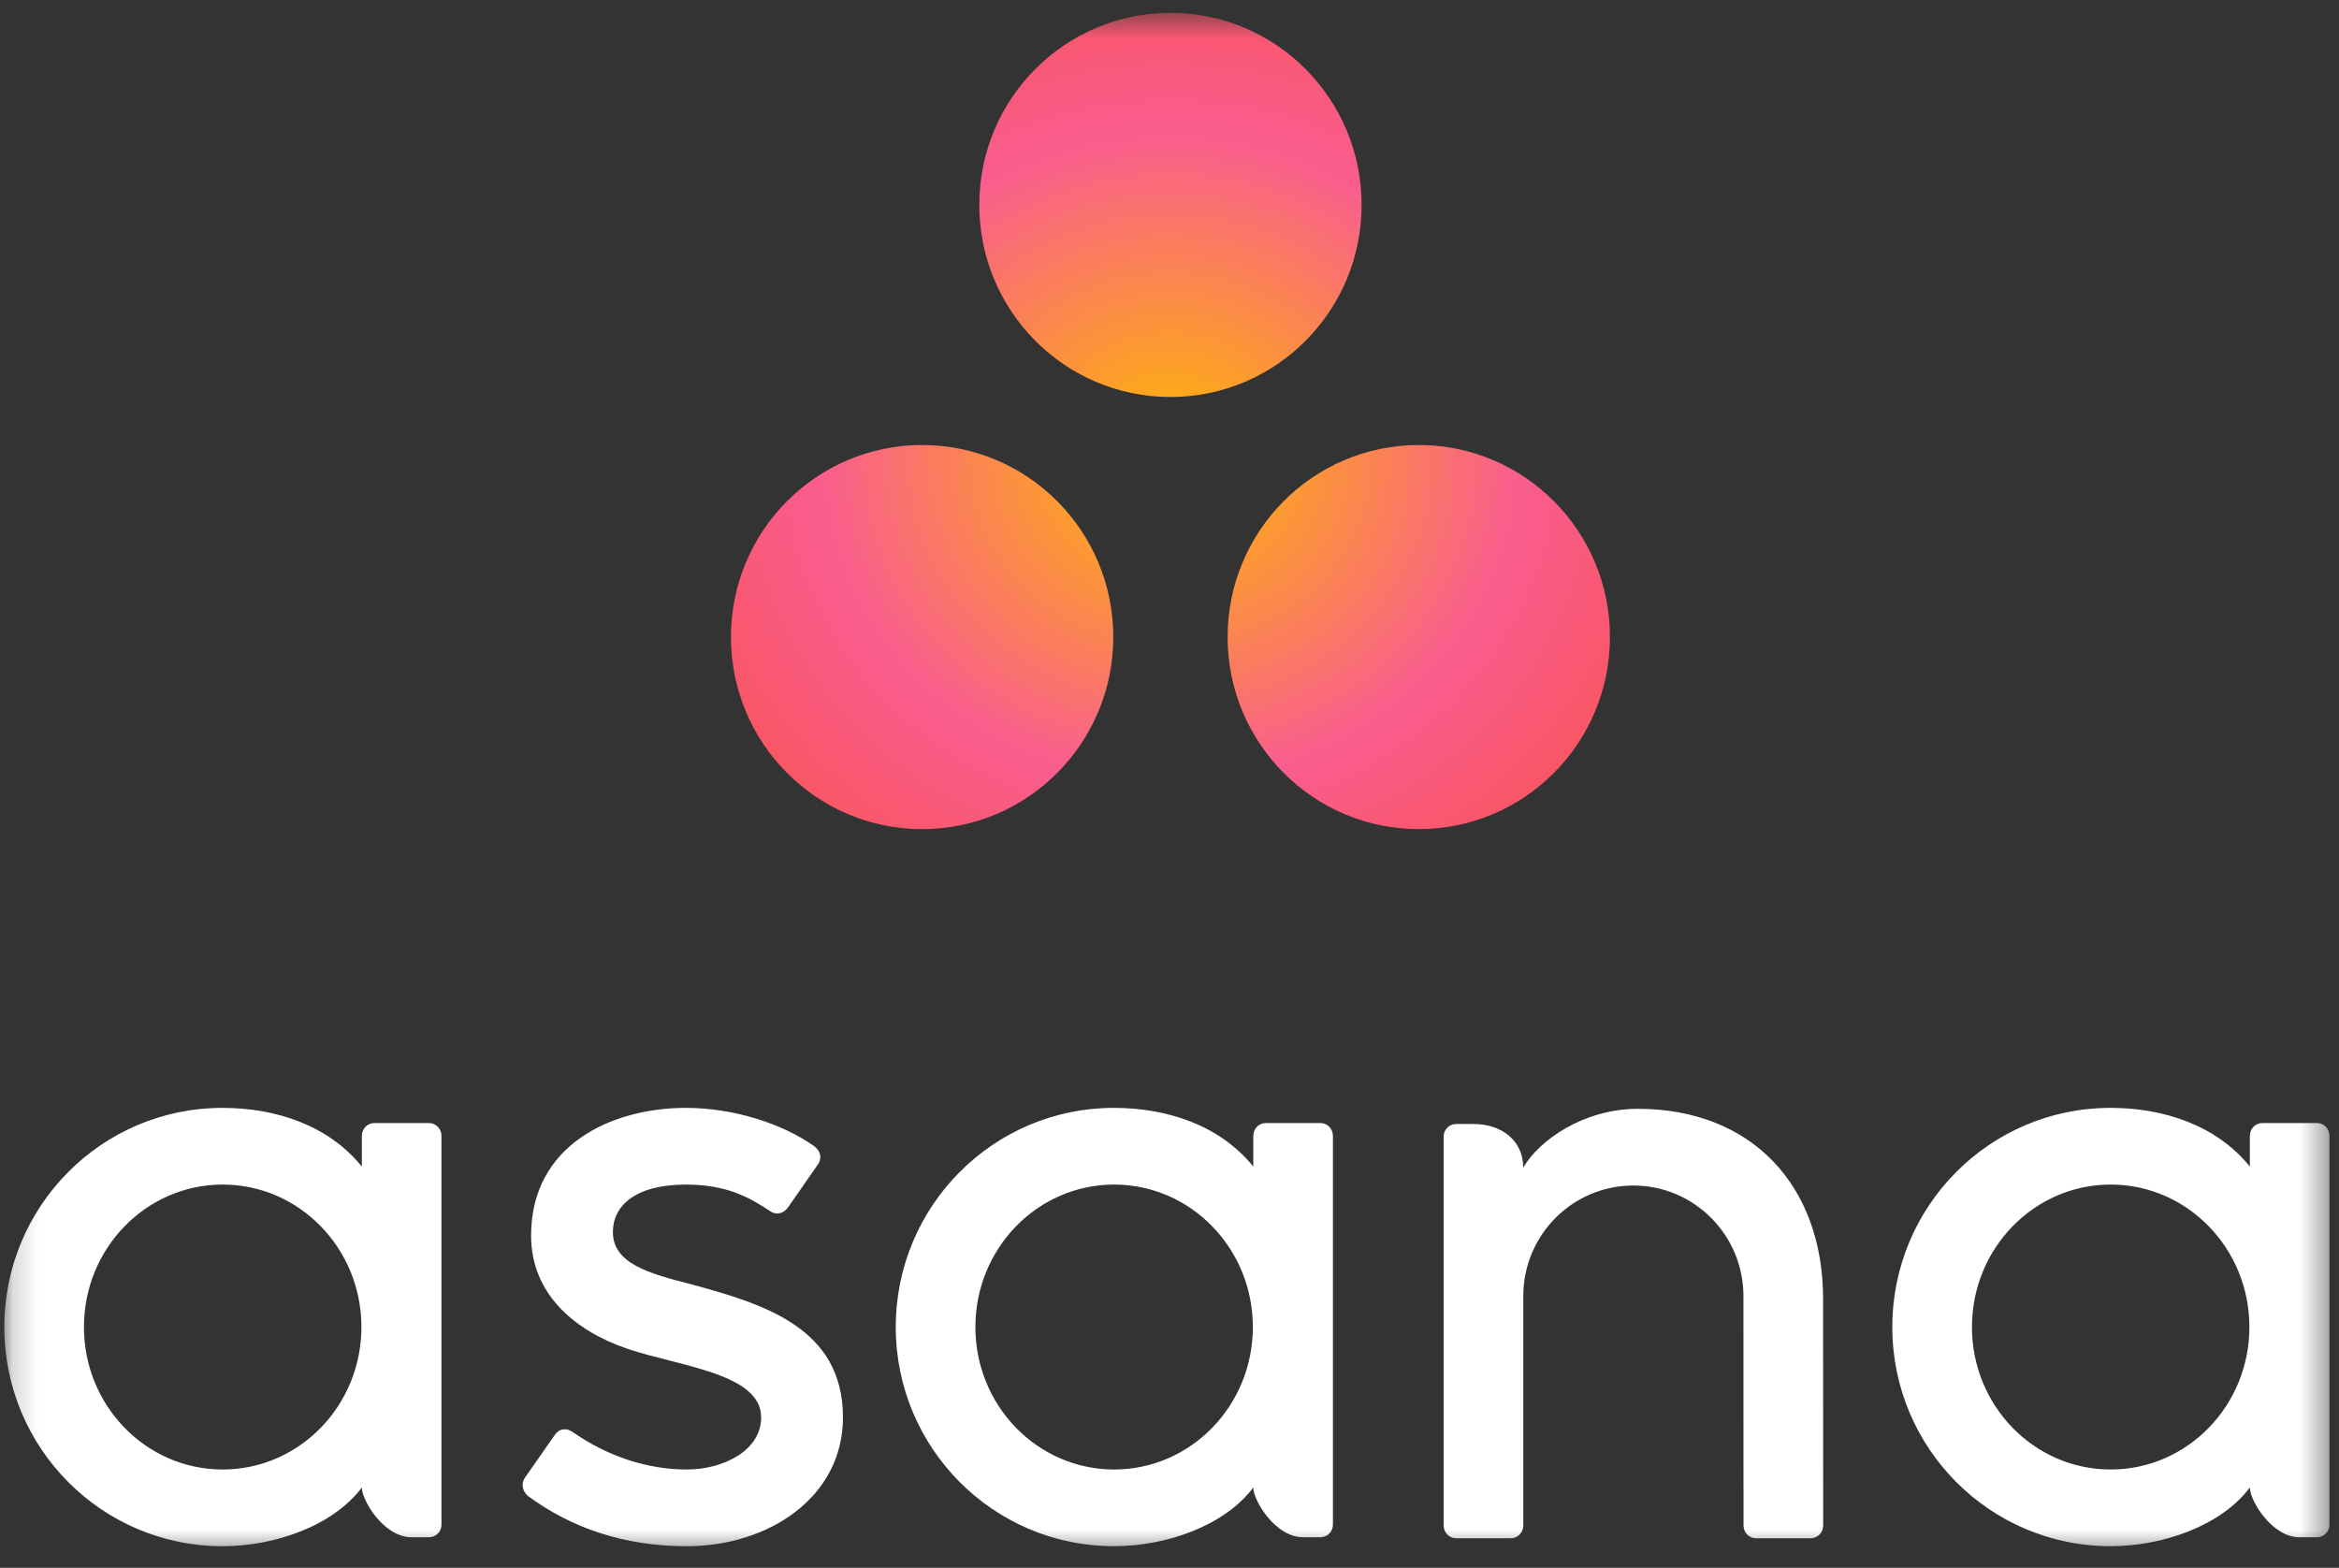 <svg width="91" height="61" viewBox="0 0 91 61" fill="none" xmlns="http://www.w3.org/2000/svg">
<rect x="0" y="0" width="91" height="61" fill="#333333" stroke="none"/>
<mask id="mask0_348_1013" style="mask-type:luminance" maskUnits="userSpaceOnUse" x="0" y="0" width="91" height="61">
<path d="M90.629 0.5H0.168V60.5H90.629V0.5Z" fill="white"/>
</mask>
<g mask="url(#mask0_348_1013)">
<path d="M8.663 57.174C5.682 57.174 3.266 54.693 3.266 51.631C3.266 48.57 5.682 46.088 8.663 46.088C11.645 46.088 14.061 48.57 14.061 51.631C14.06 54.693 11.644 57.174 8.663 57.174ZM14.078 57.877C14.078 58.385 14.943 59.81 16.004 59.81H16.691C16.957 59.81 17.175 59.591 17.175 59.324V44.155H17.173C17.159 43.9 16.948 43.695 16.691 43.695H14.563C14.305 43.695 14.095 43.9 14.081 44.155H14.078V45.388C12.774 43.774 10.718 43.104 8.655 43.104C3.967 43.104 0.168 46.922 0.168 51.631C0.168 56.341 3.967 60.159 8.655 60.159C10.717 60.159 12.964 59.355 14.078 57.875V57.877ZM22.262 55.705C23.682 56.694 25.234 57.174 26.724 57.174C28.145 57.174 29.613 56.434 29.613 55.147C29.613 53.428 26.413 53.16 24.404 52.475C22.393 51.788 20.662 50.369 20.662 48.072C20.662 44.556 23.78 43.104 26.69 43.104C28.534 43.104 30.436 43.715 31.67 44.59C32.095 44.913 31.836 45.285 31.836 45.285L30.659 46.974C30.526 47.165 30.252 47.317 29.963 47.123C29.169 46.596 28.286 46.089 26.69 46.089C24.714 46.089 23.845 46.912 23.845 47.934C23.845 49.158 25.235 49.543 26.863 49.961C29.701 50.729 32.796 51.653 32.796 55.147C32.796 58.245 29.912 60.159 26.724 60.159C24.309 60.159 22.253 59.467 20.528 58.196C20.169 57.834 20.419 57.499 20.419 57.499L21.591 55.819C21.829 55.503 22.13 55.613 22.262 55.705ZM48.76 57.877C48.76 58.385 49.626 59.81 50.687 59.81H51.373C51.64 59.81 51.858 59.591 51.858 59.324V44.155H51.855C51.841 43.9 51.631 43.695 51.373 43.695H49.244C48.987 43.695 48.777 43.9 48.763 44.155H48.76V45.388C47.456 43.774 45.4 43.104 43.338 43.104C38.65 43.104 34.85 46.921 34.85 51.631C34.85 56.34 38.65 60.158 43.338 60.158C45.399 60.158 47.647 59.354 48.76 57.875L48.76 57.877ZM43.346 57.174C40.364 57.174 37.948 54.693 37.948 51.631C37.948 48.57 40.365 46.088 43.346 46.088C46.326 46.088 48.743 48.57 48.743 51.631C48.743 54.693 46.326 57.174 43.346 57.174ZM70.931 58.398L70.929 50.55C70.929 46.125 68.152 43.141 63.721 43.141C61.607 43.141 59.877 44.369 59.264 45.425V45.41L59.261 45.422C59.26 44.354 58.397 43.732 57.334 43.732H56.651C56.384 43.732 56.166 43.951 56.166 44.219V57.915V57.917V59.388H56.169C56.183 59.643 56.393 59.849 56.651 59.849H58.779C58.812 59.849 58.844 59.844 58.875 59.839C58.889 59.836 58.902 59.831 58.916 59.827C58.932 59.822 58.948 59.818 58.963 59.811C58.983 59.804 58.999 59.793 59.017 59.783C59.025 59.778 59.035 59.774 59.043 59.769C59.064 59.755 59.084 59.739 59.103 59.721C59.106 59.718 59.11 59.716 59.112 59.713C59.134 59.693 59.153 59.671 59.17 59.646C59.223 59.573 59.256 59.484 59.261 59.388H59.264V50.428C59.264 48.052 61.181 46.125 63.547 46.125C65.912 46.125 67.829 48.052 67.829 50.428L67.831 57.918L67.832 57.915C67.832 57.922 67.833 57.928 67.833 57.935V59.388H67.836C67.85 59.643 68.06 59.849 68.318 59.849H70.446C70.479 59.849 70.511 59.844 70.542 59.839C70.555 59.836 70.566 59.831 70.578 59.828C70.596 59.823 70.614 59.818 70.63 59.811C70.648 59.804 70.664 59.794 70.68 59.785C70.69 59.779 70.701 59.776 70.71 59.769C70.731 59.756 70.748 59.74 70.766 59.725C70.77 59.72 70.775 59.717 70.78 59.713C70.8 59.694 70.817 59.672 70.834 59.651C70.835 59.648 70.837 59.647 70.838 59.645C70.89 59.573 70.922 59.485 70.928 59.39C70.928 59.389 70.928 59.388 70.928 59.388H70.931V58.398ZM87.532 57.877C87.532 58.385 88.396 59.81 89.457 59.81H90.145C90.411 59.81 90.629 59.591 90.629 59.324V44.155H90.626C90.613 43.9 90.402 43.695 90.145 43.695H88.016C87.758 43.695 87.549 43.9 87.535 44.155H87.532V45.388C86.227 43.774 84.171 43.104 82.109 43.104C77.421 43.104 73.621 46.921 73.621 51.631C73.621 56.34 77.421 60.158 82.109 60.158C84.171 60.158 86.418 59.354 87.531 57.875L87.532 57.877ZM82.118 57.174C79.136 57.174 76.72 54.693 76.72 51.631C76.72 48.57 79.137 46.088 82.118 46.088C85.098 46.088 87.514 48.57 87.514 51.631C87.514 54.693 85.098 57.174 82.118 57.174Z" fill="white"/>
<path d="M55.199 17.314C51.091 17.314 47.761 20.659 47.761 24.786C47.761 28.913 51.091 32.259 55.199 32.259C59.306 32.259 62.636 28.913 62.636 24.786C62.636 20.659 59.306 17.314 55.199 17.314ZM35.875 17.314C31.768 17.314 28.438 20.659 28.438 24.786C28.438 28.913 31.768 32.259 35.875 32.259C39.983 32.259 43.313 28.913 43.313 24.786C43.313 20.659 39.983 17.314 35.875 17.314ZM52.974 7.972C52.974 12.1 49.645 15.446 45.537 15.446C41.429 15.446 38.1 12.1 38.1 7.972C38.099 3.846 41.429 0.5 45.537 0.5C49.645 0.5 52.974 3.846 52.974 7.972Z" fill="url(#paint0_radial_348_1013)"/>
</g>
<defs>
<radialGradient id="paint0_radial_348_1013" cx="0" cy="0" r="1" gradientUnits="userSpaceOnUse" gradientTransform="translate(45.529 17.845) scale(22.67 21.053)">
<stop stop-color="#FFB900"/>
<stop offset="0.6" stop-color="#F95D8F"/>
<stop offset="0.999" stop-color="#F95353"/>
</radialGradient>
</defs>
</svg>
